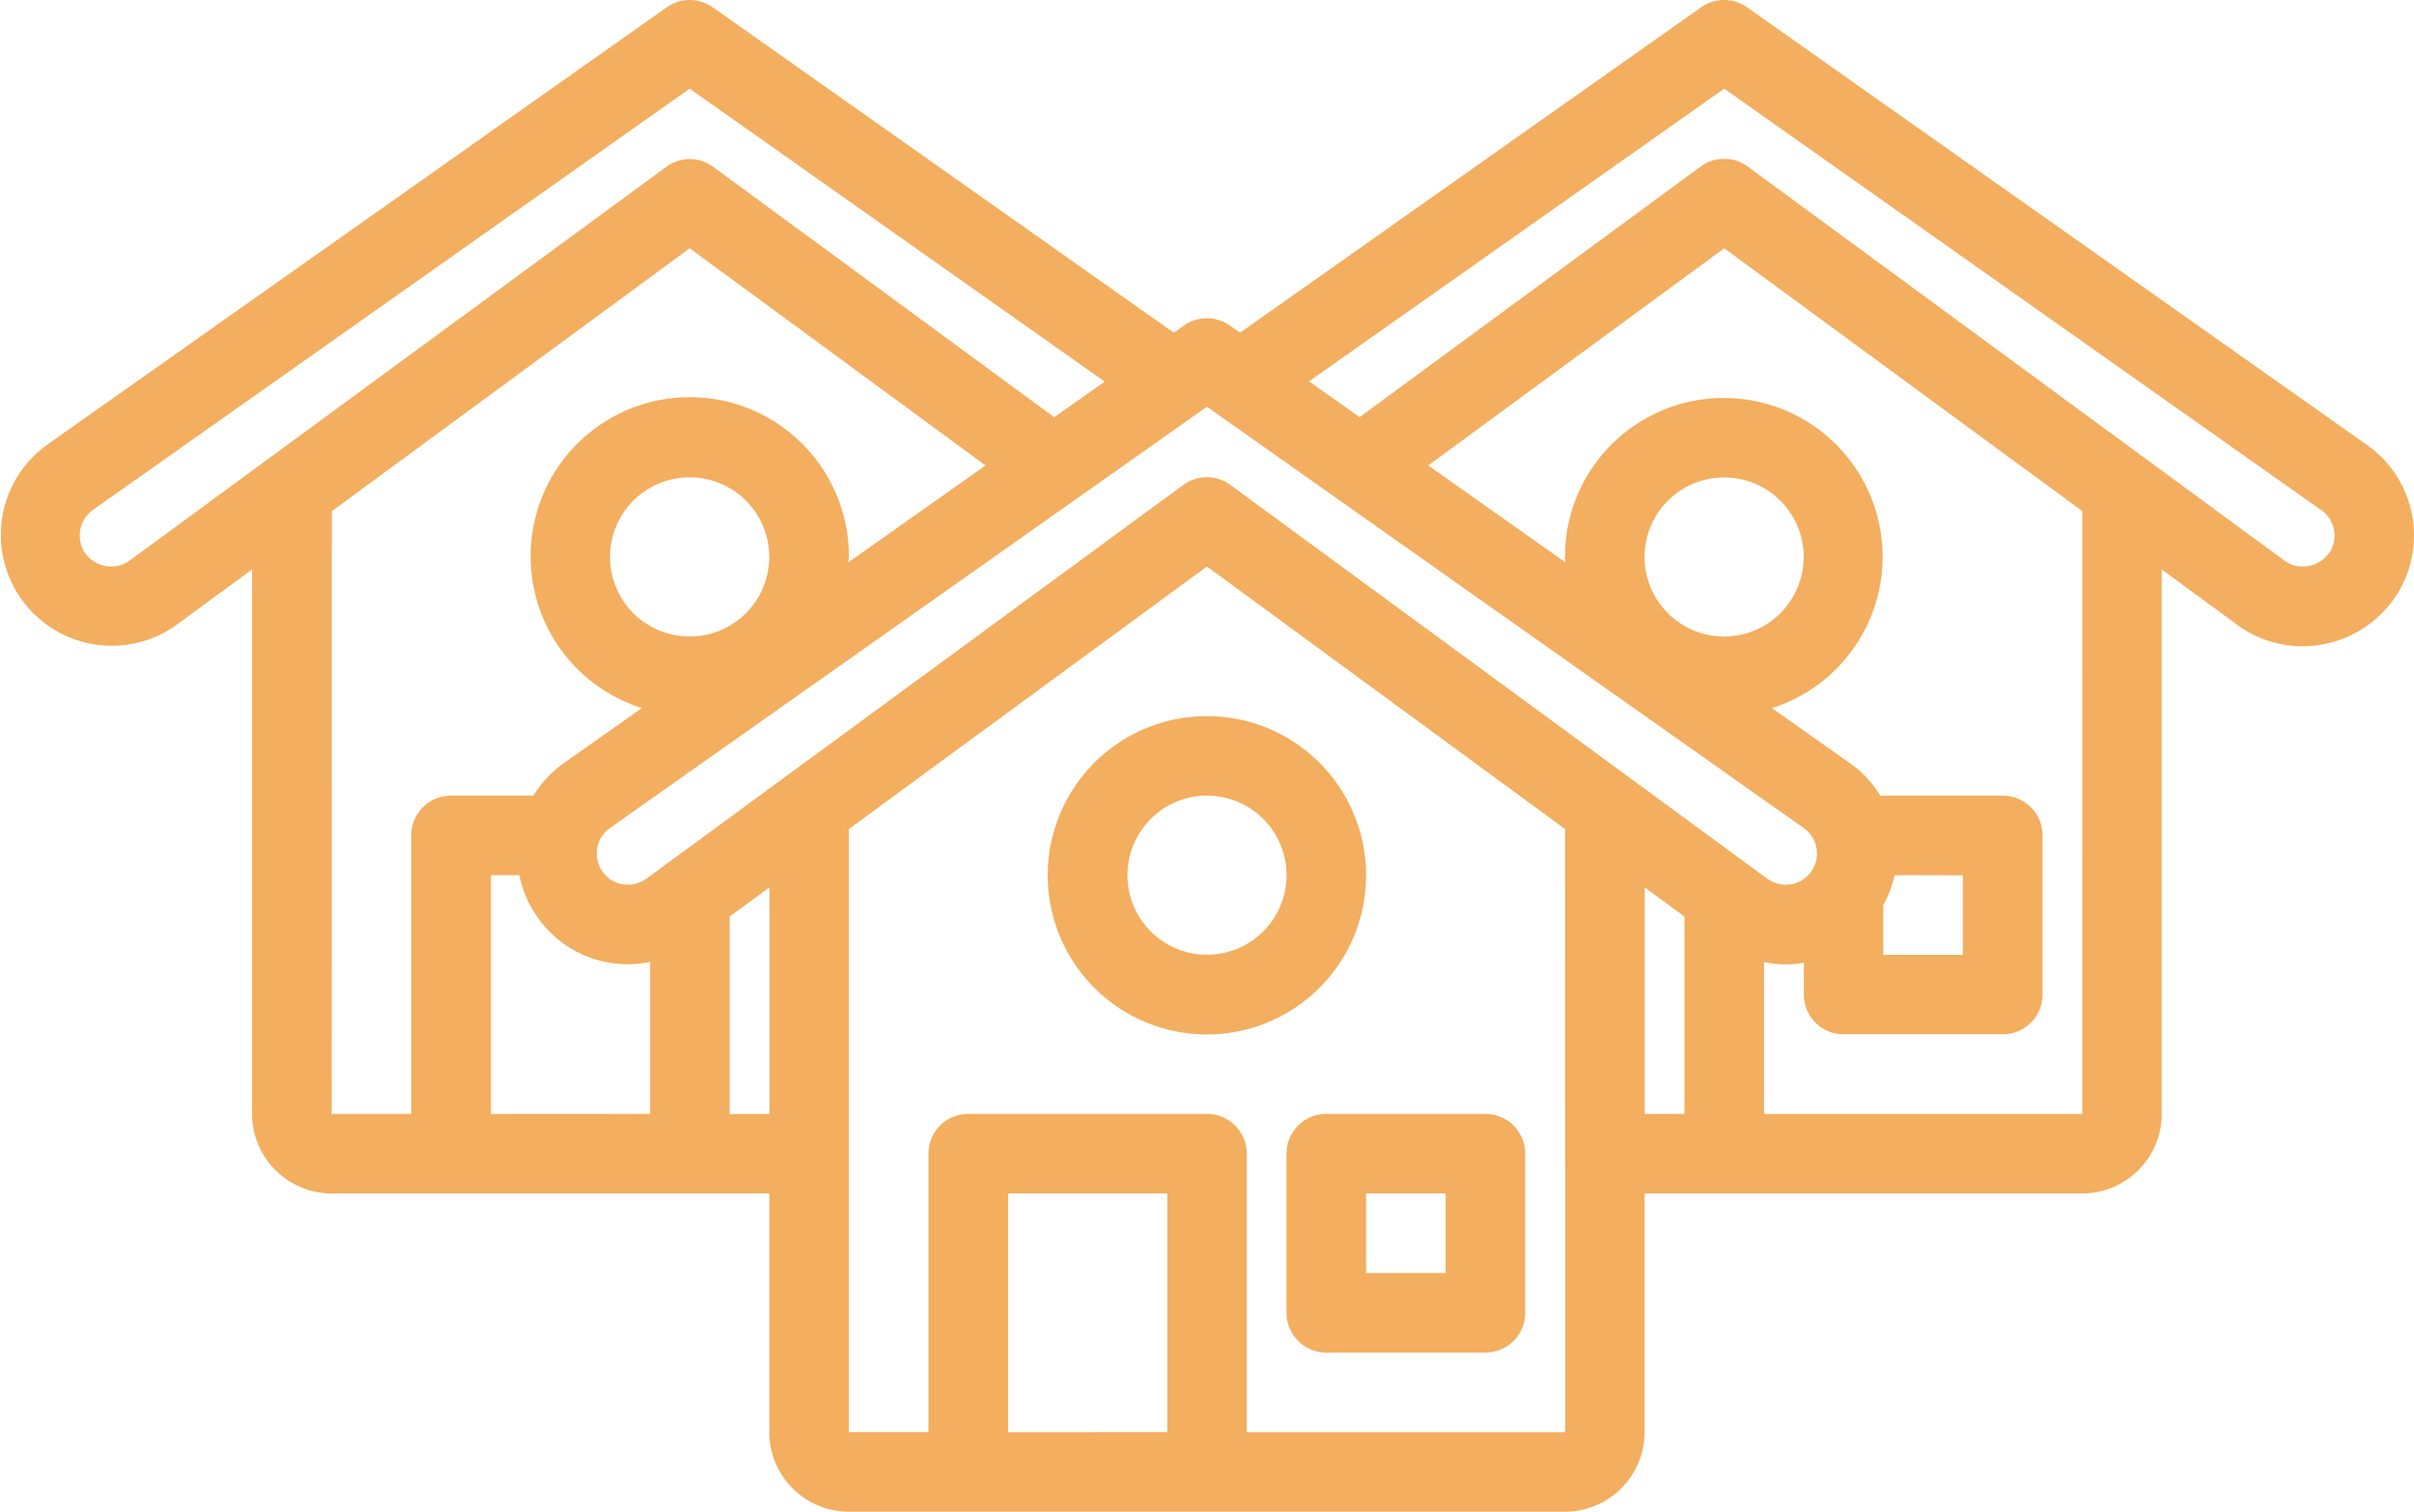 <svg xmlns="http://www.w3.org/2000/svg" viewBox="0 0 490.02 306.88"><defs><style>.cls-1{fill:#f3ae5f;}</style></defs><title>icon-desa</title><g id="Layer_2" data-name="Layer 2"><g id="Layer_1-2" data-name="Layer 1"><path class="cls-1" d="M301.53,226.13H269.22a8.07,8.07,0,0,0-8.07,8.07v32.31a8.07,8.07,0,0,0,8.07,8.07h32.31a8.07,8.07,0,0,0,8.07-8.07V234.2A8.07,8.07,0,0,0,301.53,226.13Zm-8.08,32.3H277.3V242.28h16.15Z"/><path class="cls-1" d="M277.3,177.67A32.31,32.31,0,1,0,245,210,32.31,32.31,0,0,0,277.3,177.67ZM245,193.82a16.15,16.15,0,1,1,16.16-16.15A16.16,16.16,0,0,1,245,193.82Z"/><path class="cls-1" d="M480.46,90.32,354.64,1.48a8.09,8.09,0,0,0-9.32,0l-93.6,66.06-2.07-1.45a8.05,8.05,0,0,0-9.32,0l-2.06,1.45L144.67,1.48a8.09,8.09,0,0,0-9.32,0L9.52,90.32a22.51,22.51,0,1,0,26.33,36.52L51.17,115.6V226.13a16.16,16.16,0,0,0,16.16,16.15h88.83v48.45a16.15,16.15,0,0,0,16.15,16.15H317.68a16.15,16.15,0,0,0,16.15-16.15V242.28h88.83a16.15,16.15,0,0,0,16.15-16.15V115.6l15.35,11.26a22.31,22.31,0,0,0,13.2,4.33,22.78,22.78,0,0,0,18.94-10.11A22.46,22.46,0,0,0,480.46,90.32ZM366.13,168.09a6.34,6.34,0,0,1-2.53,11.43,6.48,6.48,0,0,1-4.85-1.13l-109-79.95a8.07,8.07,0,0,0-9.54,0l-109,79.95a6.47,6.47,0,0,1-4.84,1.13,6.34,6.34,0,0,1-2.55-11.43L245,82.57Zm-32.3-55A16.15,16.15,0,1,1,350,129.22,16.15,16.15,0,0,1,333.83,113.06Zm64.61,64.61v16.15H382.28V183.75a22,22,0,0,0,2.3-6.08ZM140,129.22a16.16,16.16,0,1,1,16.15-16.16A16.16,16.16,0,0,1,140,129.22ZM26.36,113.77A6.41,6.41,0,0,1,22.59,115a6.58,6.58,0,0,1-5.34-2.74,6.41,6.41,0,0,1,1.62-8.75L140,18l84.25,59.47L214,84.7,144.79,33.88a8.07,8.07,0,0,0-9.56,0Zm41-10L140,50.4l60.06,44.09L172.2,114.17c0-.38.11-.74.11-1.12a32.3,32.3,0,1,0-42,30.69l-15.84,11.17a22.66,22.66,0,0,0-6.21,6.62H91.55a8.07,8.07,0,0,0-8.07,8.07v56.53H67.33Zm32.3,122.38V177.67h5.77a22.65,22.65,0,0,0,3.37,8.08,22.32,22.32,0,0,0,23.16,9.53v30.85Zm48.45,0V186.07l8.08-5.92v46Zm56.54,64.6V242.28h32.3v48.45Zm113.06,0H253.07V234.2a8.07,8.07,0,0,0-8.08-8.07H196.54a8.07,8.07,0,0,0-8.08,8.07v56.53H172.31V168.3L245,115l72.69,53.3Zm16.15-64.6v-46l8.07,5.92v40.06Zm88.83,0h-64.6V195.29a20.3,20.3,0,0,0,8.07.16v6.45a8.07,8.07,0,0,0,8.08,8.07h32.3a8.07,8.07,0,0,0,8.08-8.07V169.6a8.08,8.08,0,0,0-8.08-8.08H381.68a22.42,22.42,0,0,0-6.21-6.62l-15.8-11.14a32.24,32.24,0,1,0-42-30.7c0,.38.09.74.11,1.12L289.92,94.49,350,50.4l72.68,53.35Zm50.17-114a6.52,6.52,0,0,1-4.3,2.76,6.32,6.32,0,0,1-4.84-1.1l-108.95-80a8.1,8.1,0,0,0-9.56,0L276,84.68l-10.28-7.26L350,18l121.14,85.52a6.34,6.34,0,0,1,1.72,8.69Z"/></g></g></svg>